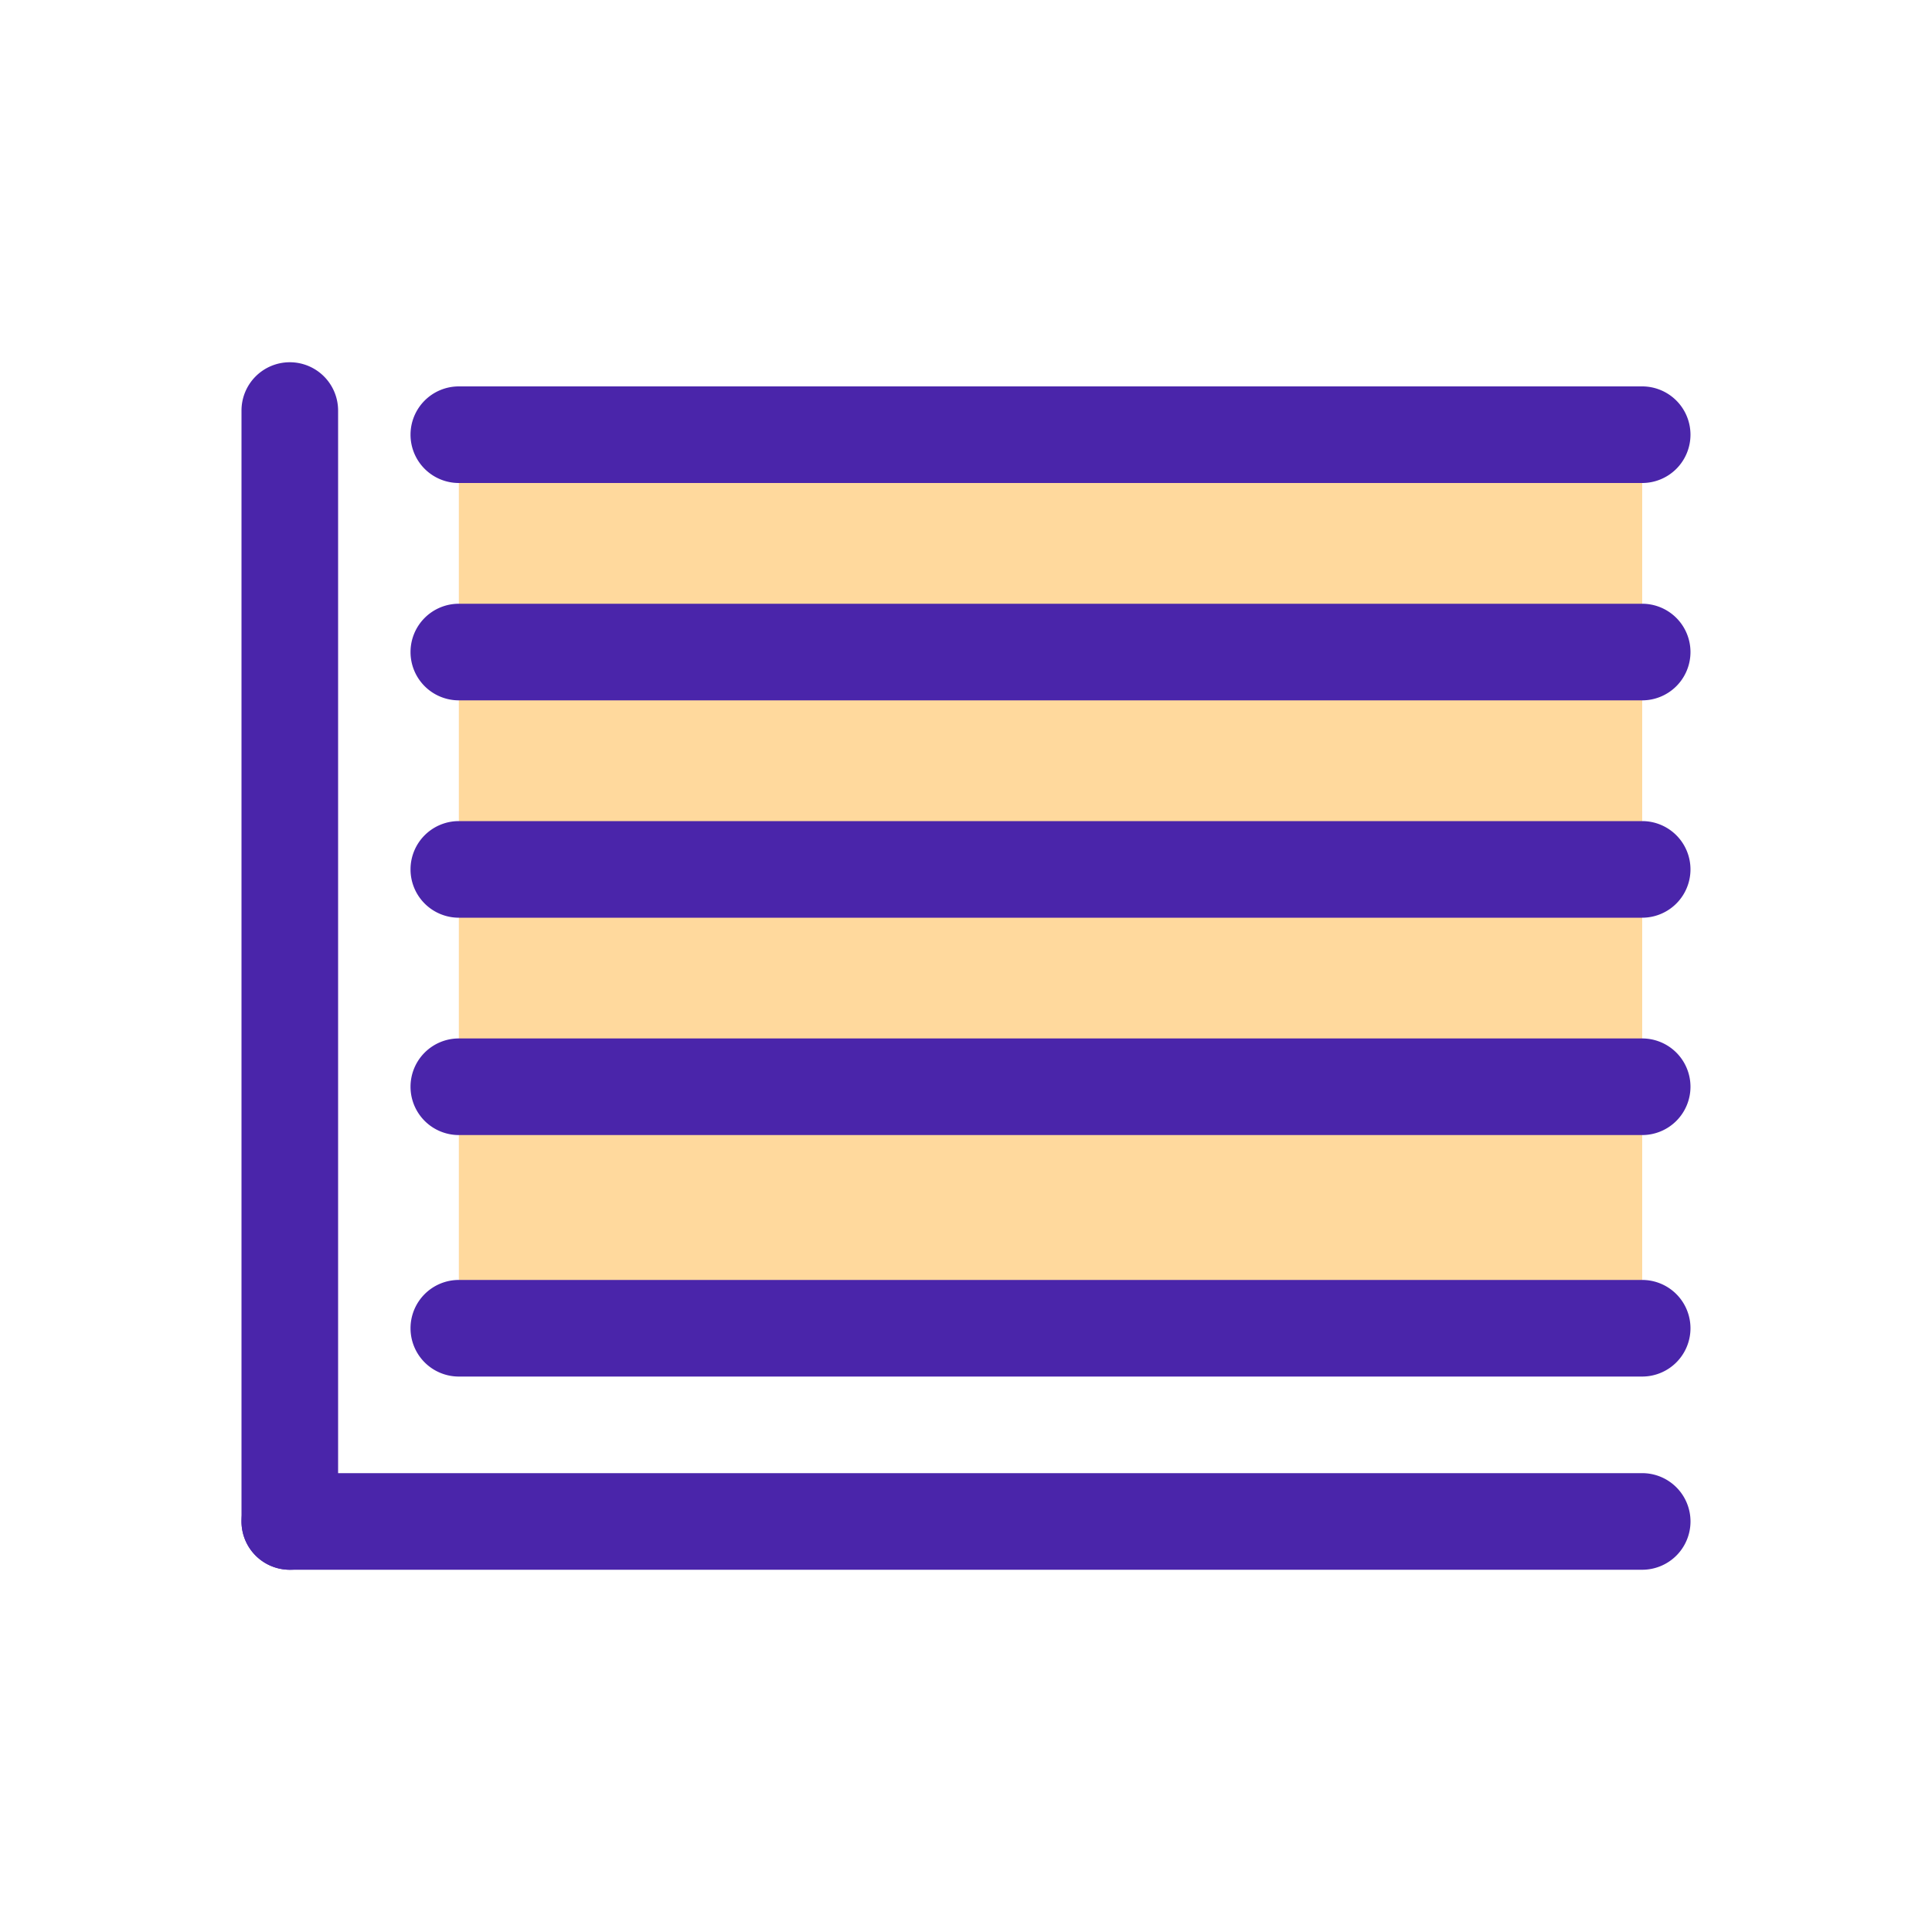 <svg xmlns="http://www.w3.org/2000/svg" width="80" height="80" viewBox="0 0 80 80">
  <g id="Group_55733" data-name="Group 55733" transform="translate(-560 -240)">
    <rect id="Rectangle_33791" data-name="Rectangle 33791" width="49" height="40" transform="translate(579 256)" fill="#ffd99d"/>
    <rect id="Rectangle_33790" data-name="Rectangle 33790" width="80" height="80" transform="translate(560 240)" fill="none"/>
    <path id="Line_583" data-name="Line 583" d="M0,48a2,2,0,0,1-2-2V0A2,2,0,0,1,0-2,2,2,0,0,1,2,0V46A2,2,0,0,1,0,48Z" transform="translate(572 257)" fill="#4a25aa"/>
    <path id="Line_584" data-name="Line 584" d="M56,2H0A2,2,0,0,1-2,0,2,2,0,0,1,0-2H56a2,2,0,0,1,2,2A2,2,0,0,1,56,2Z" transform="translate(572 303)" fill="#4a25aa"/>
    <g id="Group_7307" data-name="Group 7307" transform="translate(579.091 258.182)">
      <path id="Line_458" data-name="Line 458" d="M49,2H0A2,2,0,0,1-2,0,2,2,0,0,1,0-2H49a2,2,0,0,1,2,2A2,2,0,0,1,49,2Z" transform="translate(-0.092 36.818)" fill="#4a25aa"/>
      <path id="Line_459" data-name="Line 459" d="M49,2H0A2,2,0,0,1-2,0,2,2,0,0,1,0-2H49a2,2,0,0,1,2,2A2,2,0,0,1,49,2Z" transform="translate(-0.092 26.818)" fill="#4a25aa"/>
      <path id="Line_457" data-name="Line 457" d="M49,2H0A2,2,0,0,1-2,0,2,2,0,0,1,0-2H49a2,2,0,0,1,2,2A2,2,0,0,1,49,2Z" transform="translate(-0.092 17.818)" fill="#4a25aa"/>
      <path id="Line_460" data-name="Line 460" d="M49,2H0A2,2,0,0,1-2,0,2,2,0,0,1,0-2H49a2,2,0,0,1,2,2A2,2,0,0,1,49,2Z" transform="translate(-0.092 8.818)" fill="#4a25aa"/>
      <path id="Line_461" data-name="Line 461" d="M49,2H0A2,2,0,0,1-2,0,2,2,0,0,1,0-2H49a2,2,0,0,1,2,2A2,2,0,0,1,49,2Z" transform="translate(-0.092 -0.182)" fill="#4a25aa"/>
    </g>
  </g>
</svg>
